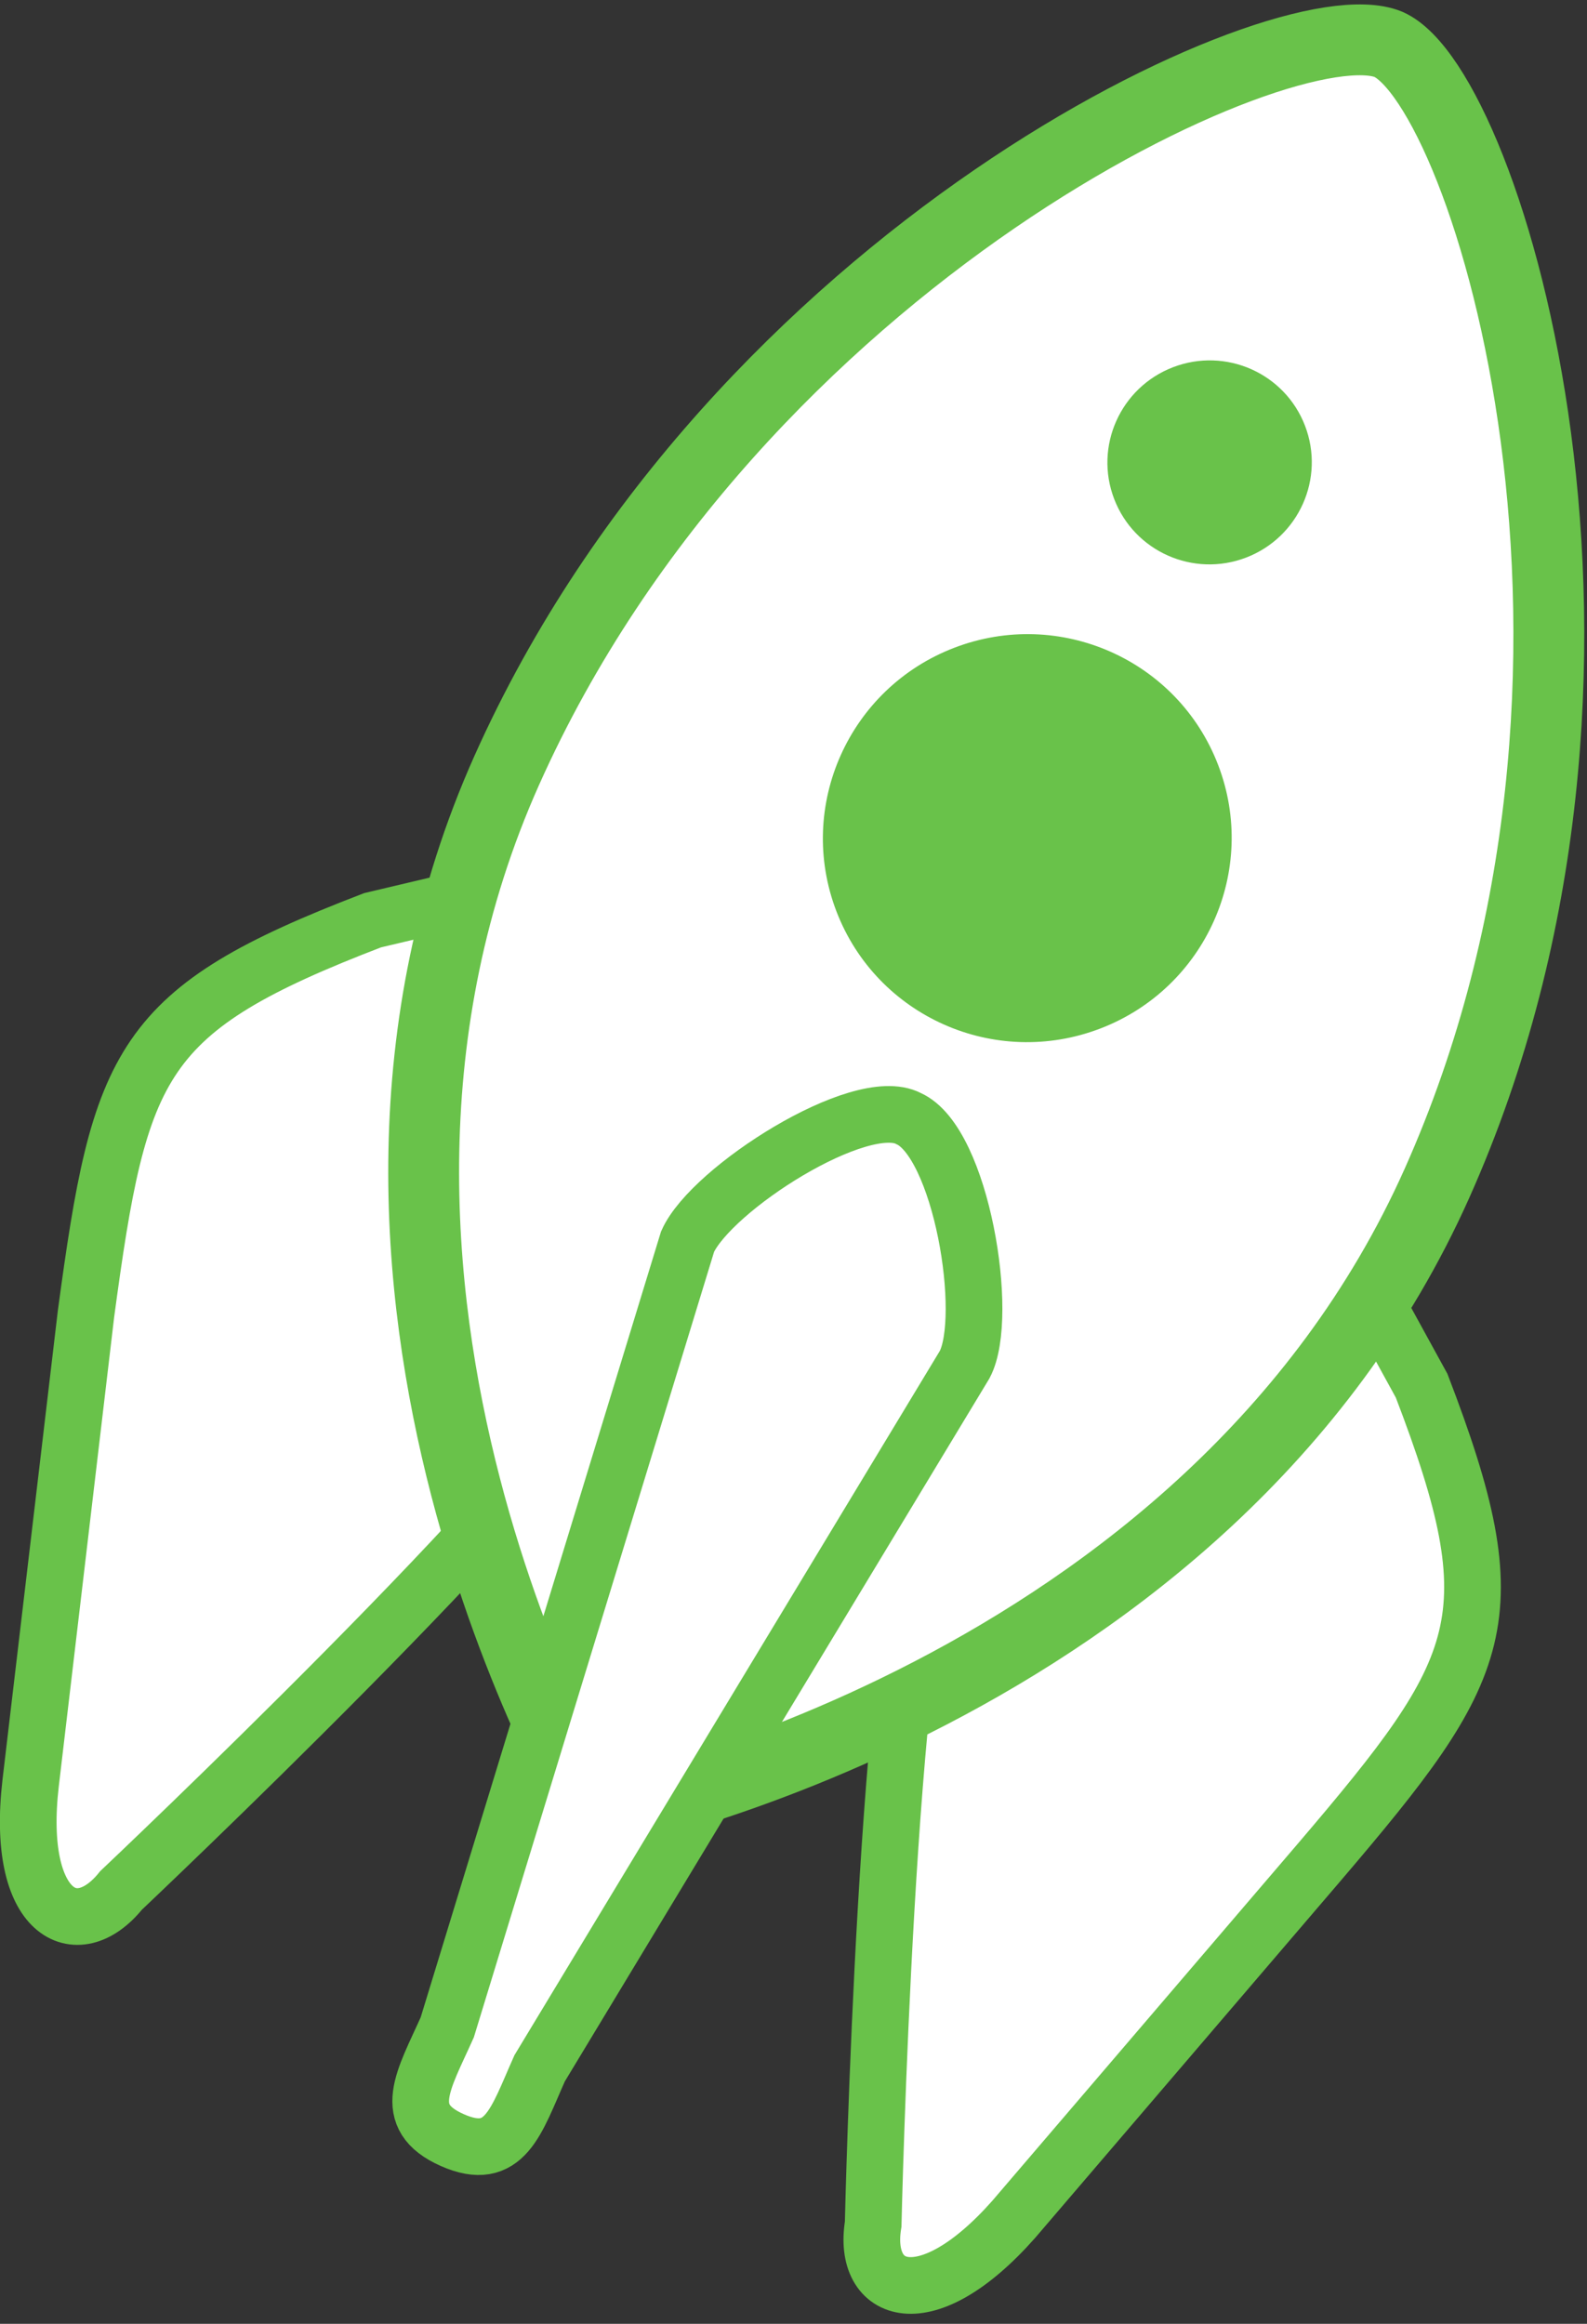 <?xml version="1.0" encoding="UTF-8"?>
<svg width="112px" height="164px" viewBox="0 0 112 164" version="1.1" xmlns="http://www.w3.org/2000/svg" xmlns:xlink="http://www.w3.org/1999/xlink">
    <rect x="0" y="0" width="112" height="164" fill="#333333" stroke="none"/>
    <!-- Generator: Sketch 39.1 (31720) - http://www.bohemiancoding.com/sketch -->
    <title>Group 11</title>
    <desc>Created with Sketch.</desc>
    <defs></defs>
    <g id="Page-1" stroke="none" stroke-width="1" fill="none" fill-rule="evenodd">
        <g id="main" transform="translate(-958, -905)">
            <g id="Group-11" transform="translate(926, 903)">
                <g id="rocket" transform="translate(91, 91) rotate(-21) translate(-91, -91) translate(21, 21)">
                    <g id="Layer_1" transform="translate(0.916, 0.836)">
                        <path d="M69.173,88.589 C63.403,93.986 47.174,133.559 47.174,133.559 C44.65,137.876 48.256,141.114 56.551,136.797 L85.763,120.968 C101.631,112.334 104.516,109.815 104.516,92.187 L101.631,70.961 C100.549,63.766 95.139,62.327 89.73,68.083 L69.173,88.589 Z" id="Shape" stroke="#69C24A" stroke-width="4" fill="#FFFFFF"></path>
                        <path d="M51.141,70.602 C45.371,76.358 6.061,92.547 6.061,92.547 C1.734,95.065 -1.512,91.468 2.816,83.193 L18.323,53.693 C26.978,37.864 29.503,34.986 47.174,34.986 L68.452,37.864 C75.665,38.943 77.107,44.339 71.337,49.736 L51.141,70.602 Z" id="Shape" stroke="#69C24A" stroke-width="4" fill="#FFFFFF"></path>
                        <path d="M110.647,79.236 C82.517,107.297 39.24,99.742 39.24,99.742 C39.24,99.742 31.667,56.571 59.797,28.51 C87.927,0.449 130.482,-2.429 136.252,2.967 C141.662,8.363 138.777,51.175 110.647,79.236 Z" id="Shape" stroke="#69C24A" stroke-width="5" fill="#FFFFFF"></path>
                        <path d="M29.142,114.852 C26.257,117.73 24.454,120.248 21.569,117.37 L21.569,117.37 C18.684,114.492 21.208,112.693 24.093,109.815 L59.797,64.126 C62.682,61.248 74.944,58.73 77.468,61.608 L77.468,61.608 C80.353,64.486 77.829,76.717 74.944,79.236 L29.142,114.852 Z" id="Shape" stroke="#69C24A" stroke-width="4" fill="#FFFFFF"></path>
                        <ellipse id="Oval" fill="#69C24A" cx="92.383" cy="46.135" rx="14.426" ry="14.39"></ellipse>
                        <ellipse id="Oval" fill="#69C24A" cx="113.899" cy="25.989" rx="7.213" ry="7.195"></ellipse>
                    </g>
                </g>
            </g>
        </g>
    </g>
</svg>